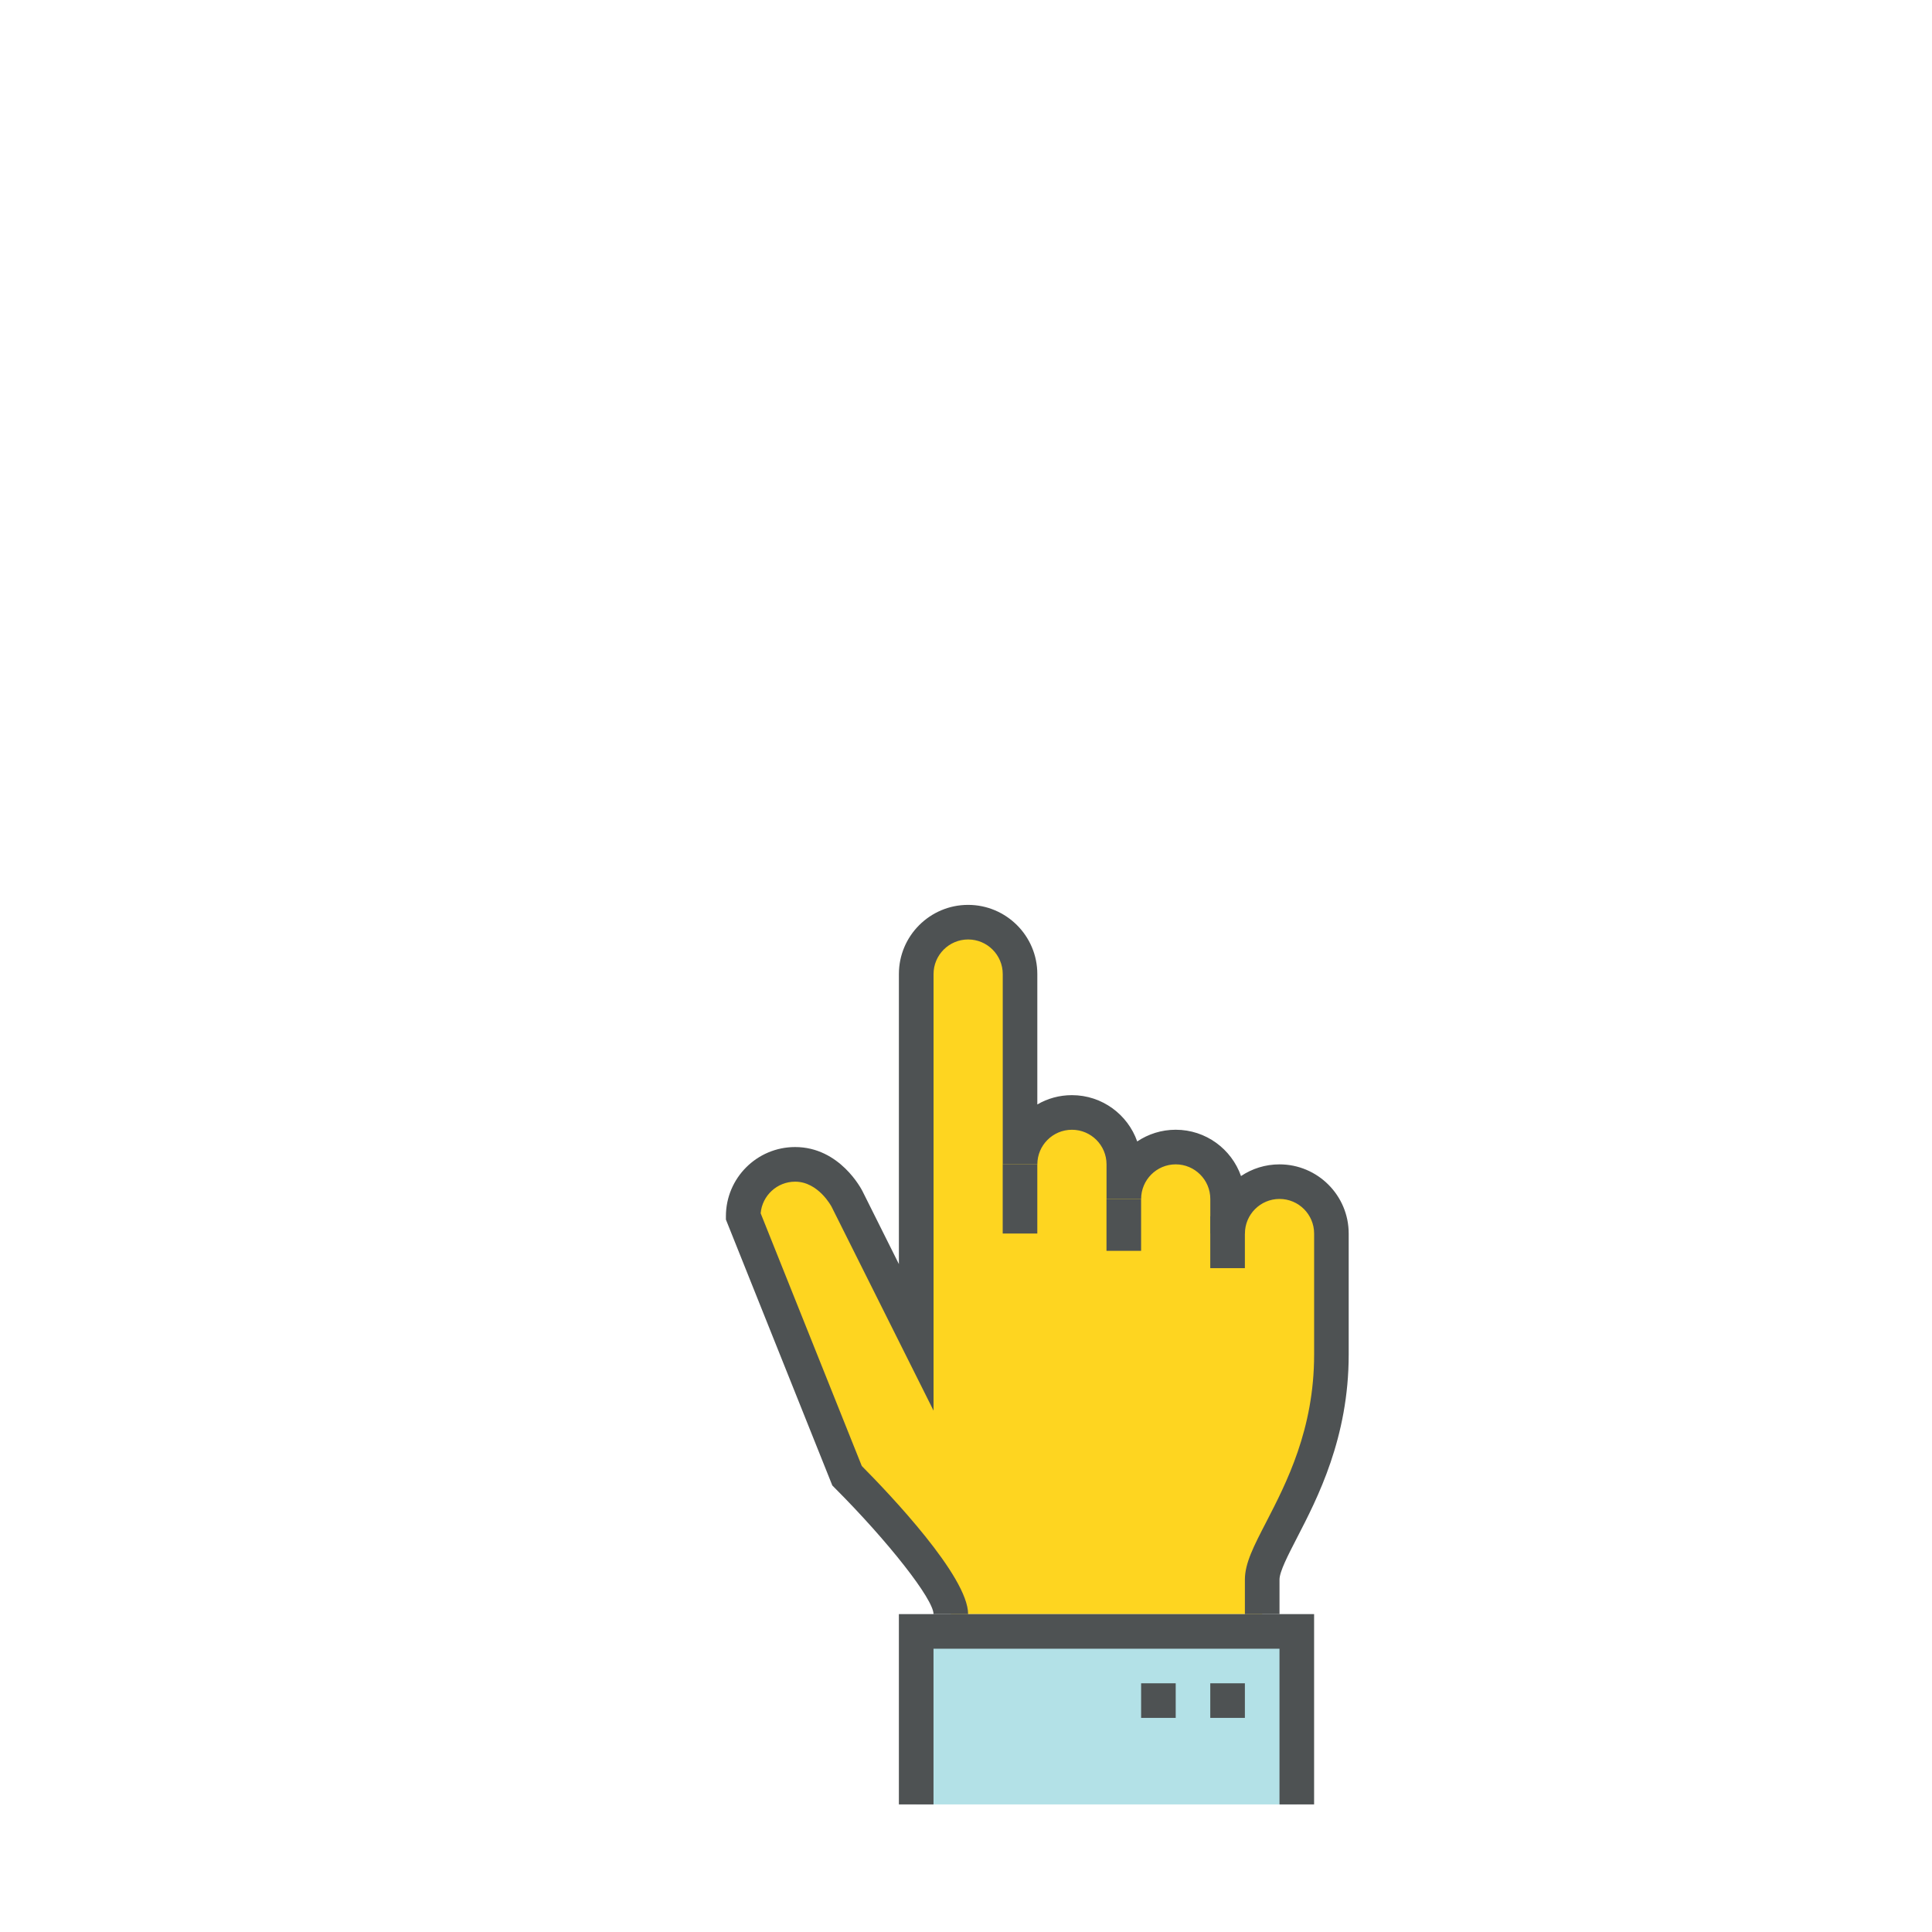 <?xml version="1.0" encoding="utf-8"?>
<!-- Generator: Adobe Illustrator 15.1.0, SVG Export Plug-In . SVG Version: 6.00 Build 0)  -->
<!DOCTYPE svg PUBLIC "-//W3C//DTD SVG 1.1//EN" "http://www.w3.org/Graphics/SVG/1.1/DTD/svg11.dtd">
<svg version="1.1" id="Layer_1" xmlns="http://www.w3.org/2000/svg" xmlns:xlink="http://www.w3.org/1999/xlink" x="0px" y="0px"
	 width="206px" height="206px" viewBox="0 0 206 206" enable-background="new 0 0 206 206" xml:space="preserve">
<g>
	<g>
		<path fill="#FED520" d="M101.378,172.105c0-3.689-11.064-14.754-11.064-14.754L79.246,129.68c0-3.056,2.476-5.531,5.532-5.531
			c3.69,0,5.536,3.688,5.536,3.688l7.379,14.758v-38.736c0-3.055,2.476-5.531,5.53-5.531c3.056,0,5.536,2.478,5.536,5.531v20.291
			c0-3.056,2.478-5.531,5.532-5.531s5.535,2.477,5.535,5.531v3.688c0-3.053,2.479-5.532,5.531-5.532
			c3.055,0,5.533,2.479,5.533,5.532v3.688c0-3.051,2.479-5.531,5.534-5.531s5.532,2.48,5.532,5.531v12.916
			c0,12.91-7.377,20.287-7.377,23.976c0,3.69,0,3.69,0,3.69h-33.202V172.105z"/>
	</g>
	<g>
		<rect x="97.692" y="173.95" fill="#B3E1E7" width="40.578" height="18.446"/>
	</g>
	<g>
		<polygon fill="#4E5253" points="140.116,192.396 136.426,192.396 136.426,175.796 99.535,175.796 99.535,192.396 95.844,192.396 
			95.844,172.105 140.116,172.105 		"/>
	</g>
	<g>
		<rect x="129.045" y="179.482" fill="#4E5253" width="3.691" height="3.688"/>
	</g>
	<g>
		<rect x="121.672" y="179.482" fill="#4E5253" width="3.688" height="3.688"/>
	</g>
	<g>
		<path fill="#4E5253" d="M136.426,172.105h-3.689v-3.689c0-1.732,0.951-3.571,2.271-6.12c2.156-4.175,5.11-9.896,5.11-17.854
			v-12.916c0-2.033-1.653-3.688-3.689-3.688c-2.037,0-3.689,1.655-3.689,3.688h-3.691v-3.688c0-2.03-1.652-3.688-3.688-3.688
			c-2.037,0-3.687,1.656-3.687,3.688h-3.69v-3.688c0-2.037-1.652-3.689-3.689-3.689s-3.688,1.652-3.688,3.689h-3.689v-20.291
			c0-2.032-1.657-3.688-3.691-3.688c-2.034,0-3.688,1.656-3.688,3.688v46.548l-10.874-21.742c-0.008-0.017-1.408-2.669-3.884-2.669
			c-1.926,0-3.512,1.486-3.676,3.369l10.783,26.947c2.993,3.019,11.338,11.791,11.338,15.797h-3.688
			c0-1.588-4.824-7.742-10.527-13.451l-0.266-0.271L77.4,130.036v-0.354c0-4.07,3.31-7.378,7.378-7.378
			c4.775,0,7.089,4.517,7.186,4.708l3.881,7.771v-30.926c0-4.066,3.311-7.374,7.379-7.374c4.065,0,7.381,3.307,7.381,7.374v13.904
			c1.088-0.632,2.342-0.99,3.688-0.99c3.215,0,5.953,2.064,6.963,4.936c1.172-0.786,2.587-1.248,4.104-1.248
			c3.217,0,5.955,2.064,6.963,4.938c1.177-0.789,2.587-1.246,4.104-1.246c4.067,0,7.378,3.307,7.378,7.377v12.916
			c0,8.857-3.322,15.289-5.523,19.545c-0.954,1.852-1.854,3.594-1.854,4.43v3.688H136.426z"/>
	</g>
	<g>
		<rect x="129.045" y="129.682" fill="#4E5253" width="3.691" height="5.534"/>
	</g>
	<g>
		<rect x="117.98" y="127.836" fill="#4E5253" width="3.69" height="5.534"/>
	</g>
	<g>
		<rect x="106.914" y="124.148" fill="#4E5253" width="3.689" height="7.377"/>
	</g>
</g>
</svg>
